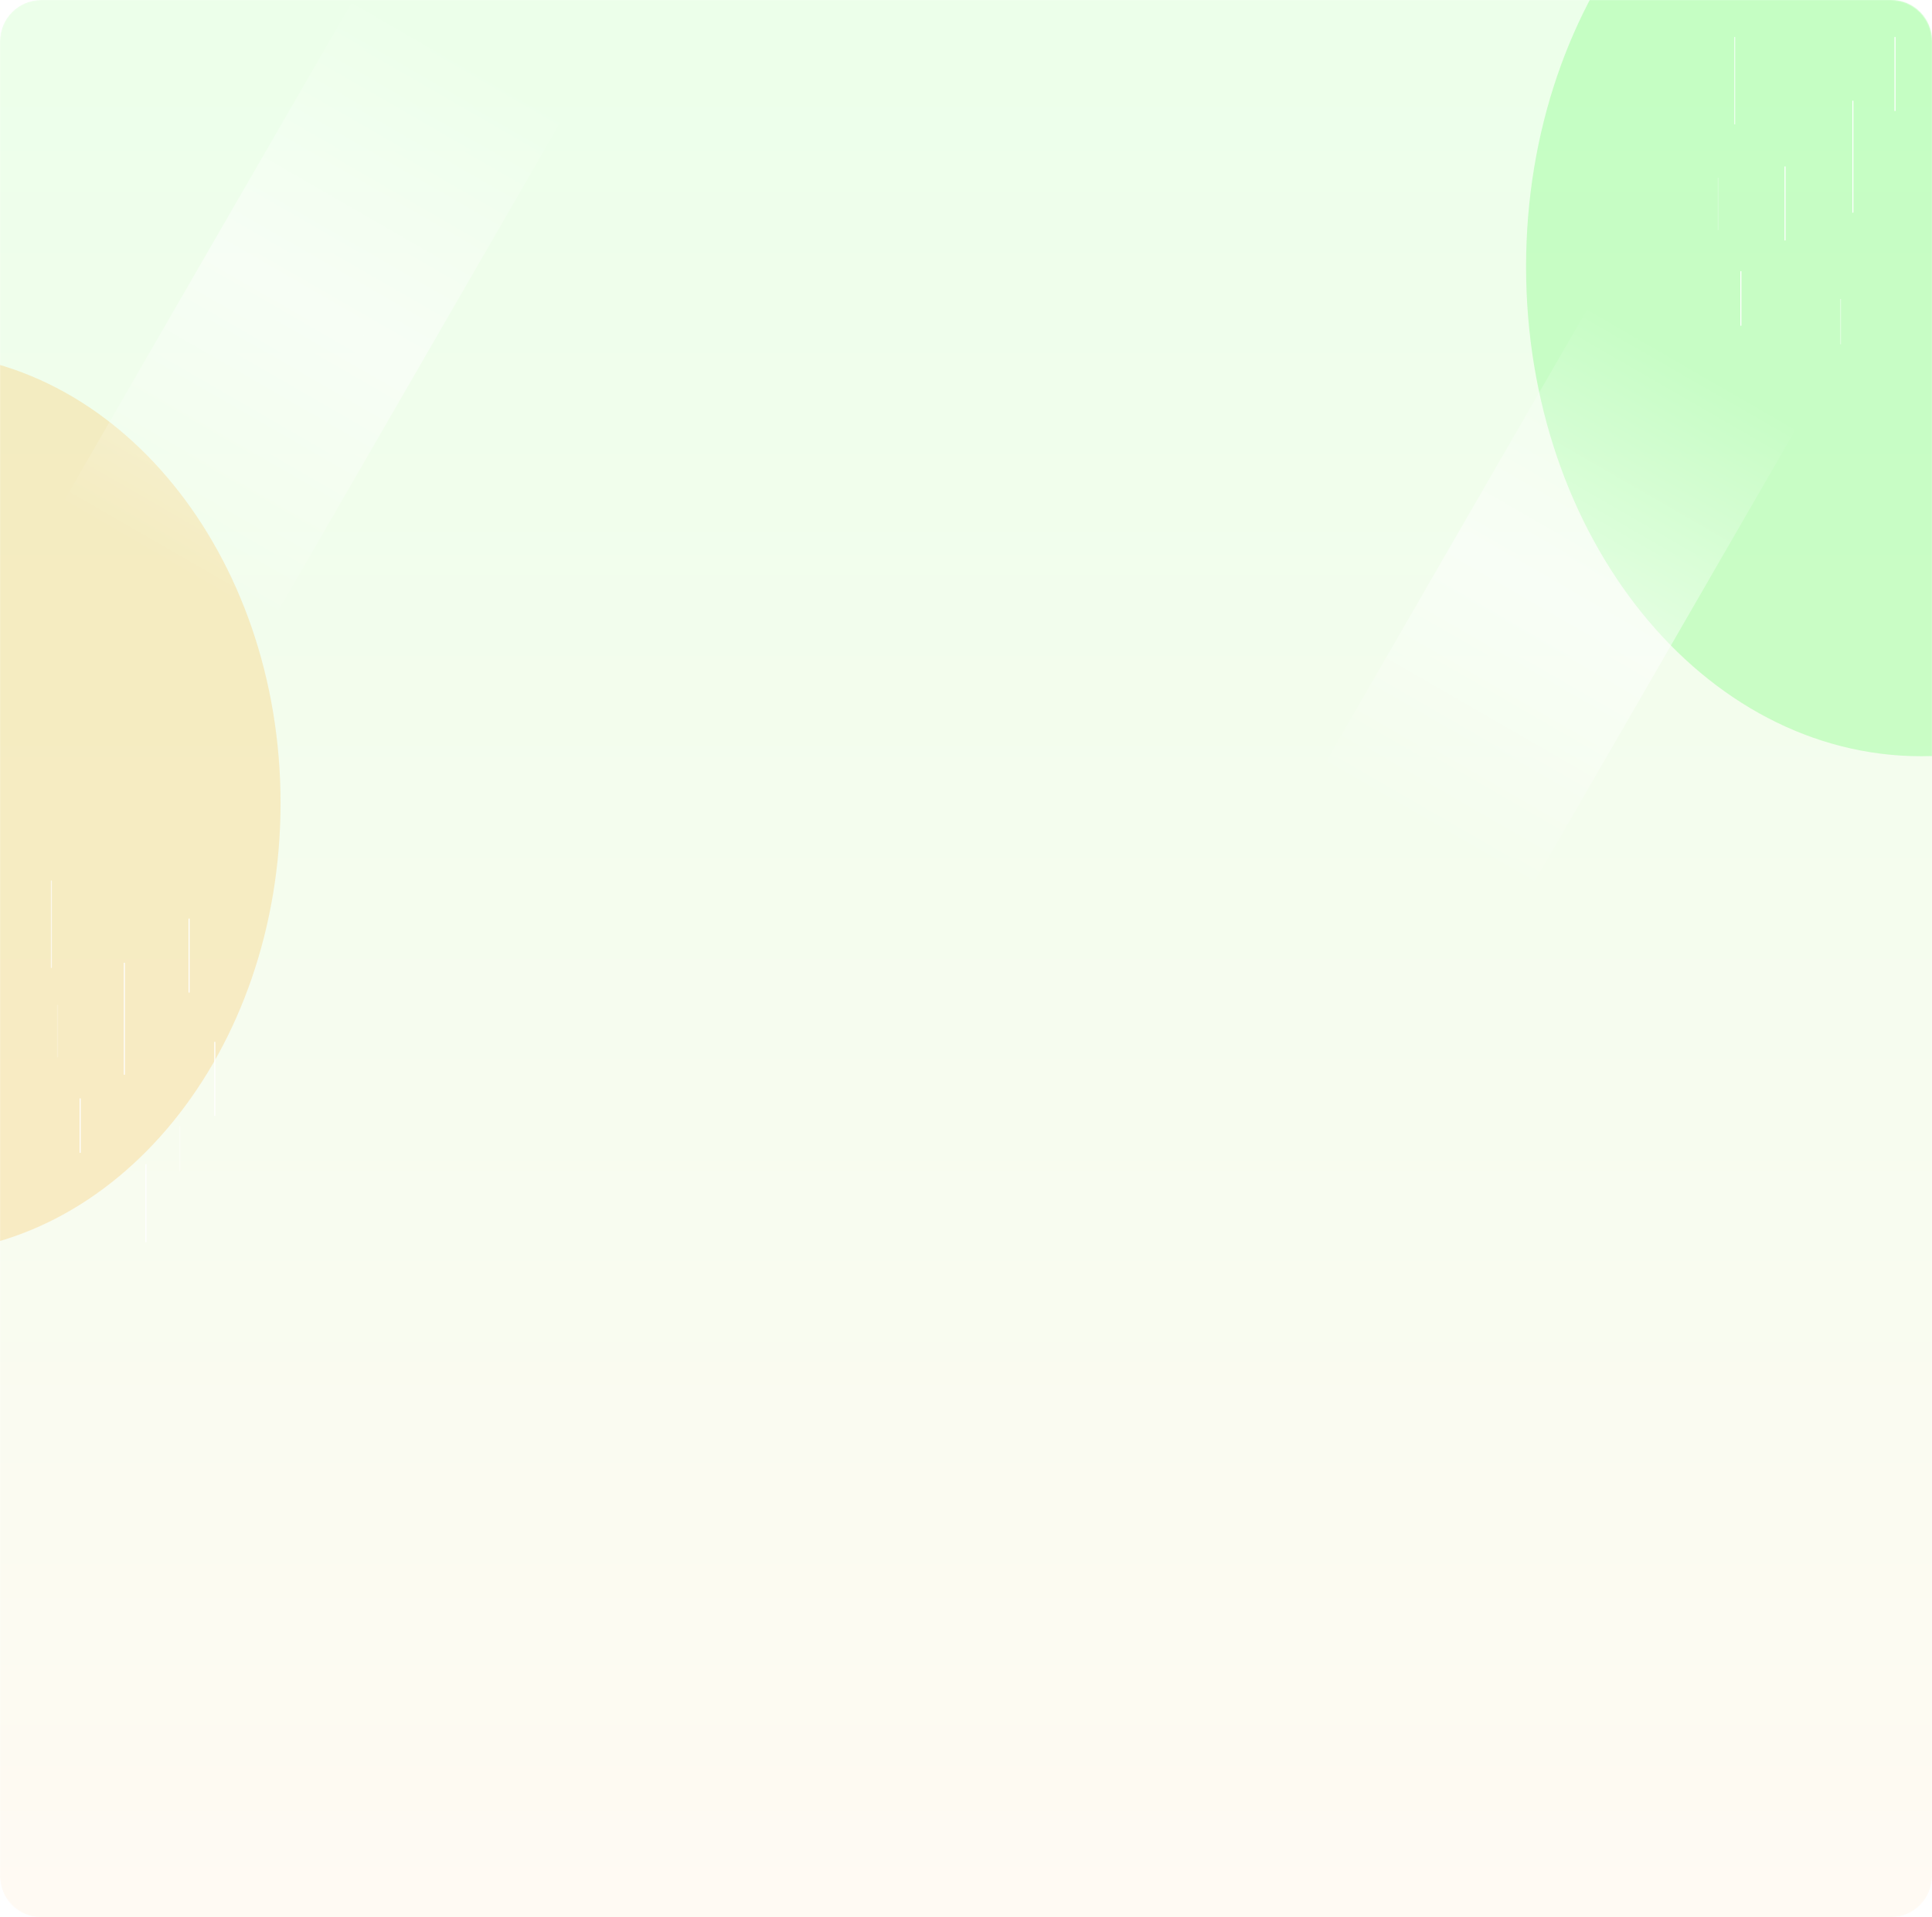 <svg width="1880" height="1866" viewBox="0 0 1880 1866" fill="none" xmlns="http://www.w3.org/2000/svg">
<g clip-path="url(#clip0_1_57)">
<mask id="mask0_1_57" style="mask-type:luminance" maskUnits="userSpaceOnUse" x="0" y="0" width="1880" height="1866">
<path d="M1840 0H40C17.909 0 0 17.909 0 40V1826C0 1848.09 17.909 1866 40 1866H1840C1862.09 1866 1880 1848.09 1880 1826V40C1880 17.909 1862.09 0 1840 0Z" fill="white"/>
</mask>
<g mask="url(#mask0_1_57)">
<path d="M1840 0H40C17.909 0 0 17.909 0 40V1826C0 1848.09 17.909 1866 40 1866H1840C1862.09 1866 1880 1848.09 1880 1826V40C1880 17.909 1862.09 0 1840 0Z" fill="url(#paint0_linear_1_57)"/>
<g opacity="0.35" filter="url(#filter0_f_1_57)">
<path d="M1869.5 736C2081.85 736 2254 522.664 2254 259.5C2254 -3.664 2081.85 -217 1869.5 -217C1657.15 -217 1485 -3.664 1485 259.5C1485 522.664 1657.15 736 1869.5 736Z" fill="#7CFB7C"/>
</g>
<g opacity="0.35" filter="url(#filter1_f_1_57)">
<path d="M-84 1220C113.166 1220 273 1023.68 273 781.5C273 539.323 113.166 343 -84 343C-281.166 343 -441 539.323 -441 781.5C-441 1023.68 -281.166 1220 -84 1220Z" fill="#FACA71"/>
</g>
<path d="M1749.58 414.055L1546.83 297L1283 753.963L1485.75 871.018L1749.58 414.055Z" fill="url(#paint1_linear_1_57)"/>
<path d="M552.183 107.056L349.436 -10L60 491.318L262.747 608.374L552.183 107.056Z" fill="url(#paint2_linear_1_57)"/>
<path d="M121 937V1046" stroke="url(#paint3_linear_1_57)"/>
<path d="M142 1133V1209" stroke="url(#paint4_linear_1_57)"/>
<path opacity="0.7" d="M50 857V942" stroke="url(#paint5_linear_1_57)"/>
<path d="M209 1014V1086" stroke="url(#paint6_linear_1_57)"/>
<path d="M184 894V966" stroke="url(#paint7_linear_1_57)"/>
<path d="M78 1069V1122" stroke="url(#paint8_linear_1_57)"/>
<path opacity="0.4" d="M175 1096V1140" stroke="url(#paint9_linear_1_57)"/>
<path opacity="0.2" d="M56 978V1029" stroke="url(#paint10_linear_1_57)"/>
<path d="M1803 98V207" stroke="url(#paint11_linear_1_57)"/>
<path opacity="0.7" d="M1688 36V121" stroke="url(#paint12_linear_1_57)"/>
<path d="M1737 162V234" stroke="url(#paint13_linear_1_57)"/>
<path d="M1844 36V108" stroke="url(#paint14_linear_1_57)"/>
<path d="M1694 264V317" stroke="url(#paint15_linear_1_57)"/>
<path opacity="0.4" d="M1791 291V335" stroke="url(#paint16_linear_1_57)"/>
<path opacity="0.2" d="M1672 173V224" stroke="url(#paint17_linear_1_57)"/>
</g>
</g>
<defs>
<filter id="filter0_f_1_57" x="985" y="-717" width="1769" height="1953" filterUnits="userSpaceOnUse" color-interpolation-filters="sRGB">
<feFlood flood-opacity="0" result="BackgroundImageFix"/>
<feBlend mode="normal" in="SourceGraphic" in2="BackgroundImageFix" result="shape"/>
<feGaussianBlur stdDeviation="250" result="effect1_foregroundBlur_1_57"/>
</filter>
<filter id="filter1_f_1_57" x="-941" y="-157" width="1714" height="1877" filterUnits="userSpaceOnUse" color-interpolation-filters="sRGB">
<feFlood flood-opacity="0" result="BackgroundImageFix"/>
<feBlend mode="normal" in="SourceGraphic" in2="BackgroundImageFix" result="shape"/>
<feGaussianBlur stdDeviation="250" result="effect1_foregroundBlur_1_57"/>
</filter>
<linearGradient id="paint0_linear_1_57" x1="940" y1="0" x2="940" y2="1866" gradientUnits="userSpaceOnUse">
<stop stop-color="#ECFFEA"/>
<stop offset="1" stop-color="#FFFAF3"/>
</linearGradient>
<linearGradient id="paint1_linear_1_57" x1="1648.2" y1="355.525" x2="1384.37" y2="812.488" gradientUnits="userSpaceOnUse">
<stop stop-color="white" stop-opacity="0"/>
<stop offset="0.5" stop-color="white" stop-opacity="0.5"/>
<stop offset="1" stop-color="white" stop-opacity="0"/>
</linearGradient>
<linearGradient id="paint2_linear_1_57" x1="450.809" y1="48.528" x2="161.373" y2="549.846" gradientUnits="userSpaceOnUse">
<stop stop-color="white" stop-opacity="0"/>
<stop offset="0.5" stop-color="white" stop-opacity="0.5"/>
<stop offset="1" stop-color="white" stop-opacity="0"/>
</linearGradient>
<linearGradient id="paint3_linear_1_57" x1="nan" y1="nan" x2="nan" y2="nan" gradientUnits="userSpaceOnUse">
<stop stop-color="white"/>
<stop offset="0.958" stop-color="white" stop-opacity="0"/>
</linearGradient>
<linearGradient id="paint4_linear_1_57" x1="nan" y1="nan" x2="nan" y2="nan" gradientUnits="userSpaceOnUse">
<stop stop-color="white"/>
<stop offset="0.958" stop-color="white" stop-opacity="0"/>
</linearGradient>
<linearGradient id="paint5_linear_1_57" x1="nan" y1="nan" x2="nan" y2="nan" gradientUnits="userSpaceOnUse">
<stop stop-color="white"/>
<stop offset="0.958" stop-color="white" stop-opacity="0"/>
</linearGradient>
<linearGradient id="paint6_linear_1_57" x1="nan" y1="nan" x2="nan" y2="nan" gradientUnits="userSpaceOnUse">
<stop stop-color="white"/>
<stop offset="0.958" stop-color="white" stop-opacity="0"/>
</linearGradient>
<linearGradient id="paint7_linear_1_57" x1="nan" y1="nan" x2="nan" y2="nan" gradientUnits="userSpaceOnUse">
<stop stop-color="white"/>
<stop offset="0.958" stop-color="white" stop-opacity="0"/>
</linearGradient>
<linearGradient id="paint8_linear_1_57" x1="nan" y1="nan" x2="nan" y2="nan" gradientUnits="userSpaceOnUse">
<stop stop-color="white"/>
<stop offset="0.958" stop-color="white" stop-opacity="0"/>
</linearGradient>
<linearGradient id="paint9_linear_1_57" x1="nan" y1="nan" x2="nan" y2="nan" gradientUnits="userSpaceOnUse">
<stop stop-color="white"/>
<stop offset="0.958" stop-color="white" stop-opacity="0"/>
</linearGradient>
<linearGradient id="paint10_linear_1_57" x1="nan" y1="nan" x2="nan" y2="nan" gradientUnits="userSpaceOnUse">
<stop stop-color="white"/>
<stop offset="0.958" stop-color="white" stop-opacity="0"/>
</linearGradient>
<linearGradient id="paint11_linear_1_57" x1="nan" y1="nan" x2="nan" y2="nan" gradientUnits="userSpaceOnUse">
<stop stop-color="white"/>
<stop offset="0.958" stop-color="white" stop-opacity="0"/>
</linearGradient>
<linearGradient id="paint12_linear_1_57" x1="nan" y1="nan" x2="nan" y2="nan" gradientUnits="userSpaceOnUse">
<stop stop-color="white"/>
<stop offset="0.958" stop-color="white" stop-opacity="0"/>
</linearGradient>
<linearGradient id="paint13_linear_1_57" x1="nan" y1="nan" x2="nan" y2="nan" gradientUnits="userSpaceOnUse">
<stop stop-color="white"/>
<stop offset="0.958" stop-color="white" stop-opacity="0"/>
</linearGradient>
<linearGradient id="paint14_linear_1_57" x1="nan" y1="nan" x2="nan" y2="nan" gradientUnits="userSpaceOnUse">
<stop stop-color="white"/>
<stop offset="0.958" stop-color="white" stop-opacity="0"/>
</linearGradient>
<linearGradient id="paint15_linear_1_57" x1="nan" y1="nan" x2="nan" y2="nan" gradientUnits="userSpaceOnUse">
<stop stop-color="white"/>
<stop offset="0.958" stop-color="white" stop-opacity="0"/>
</linearGradient>
<linearGradient id="paint16_linear_1_57" x1="nan" y1="nan" x2="nan" y2="nan" gradientUnits="userSpaceOnUse">
<stop stop-color="white"/>
<stop offset="0.958" stop-color="white" stop-opacity="0"/>
</linearGradient>
<linearGradient id="paint17_linear_1_57" x1="nan" y1="nan" x2="nan" y2="nan" gradientUnits="userSpaceOnUse">
<stop stop-color="white"/>
<stop offset="0.958" stop-color="white" stop-opacity="0"/>
</linearGradient>
<clipPath id="clip0_1_57">
<rect width="1880" height="1866" fill="white"/>
</clipPath>
</defs>
</svg>
